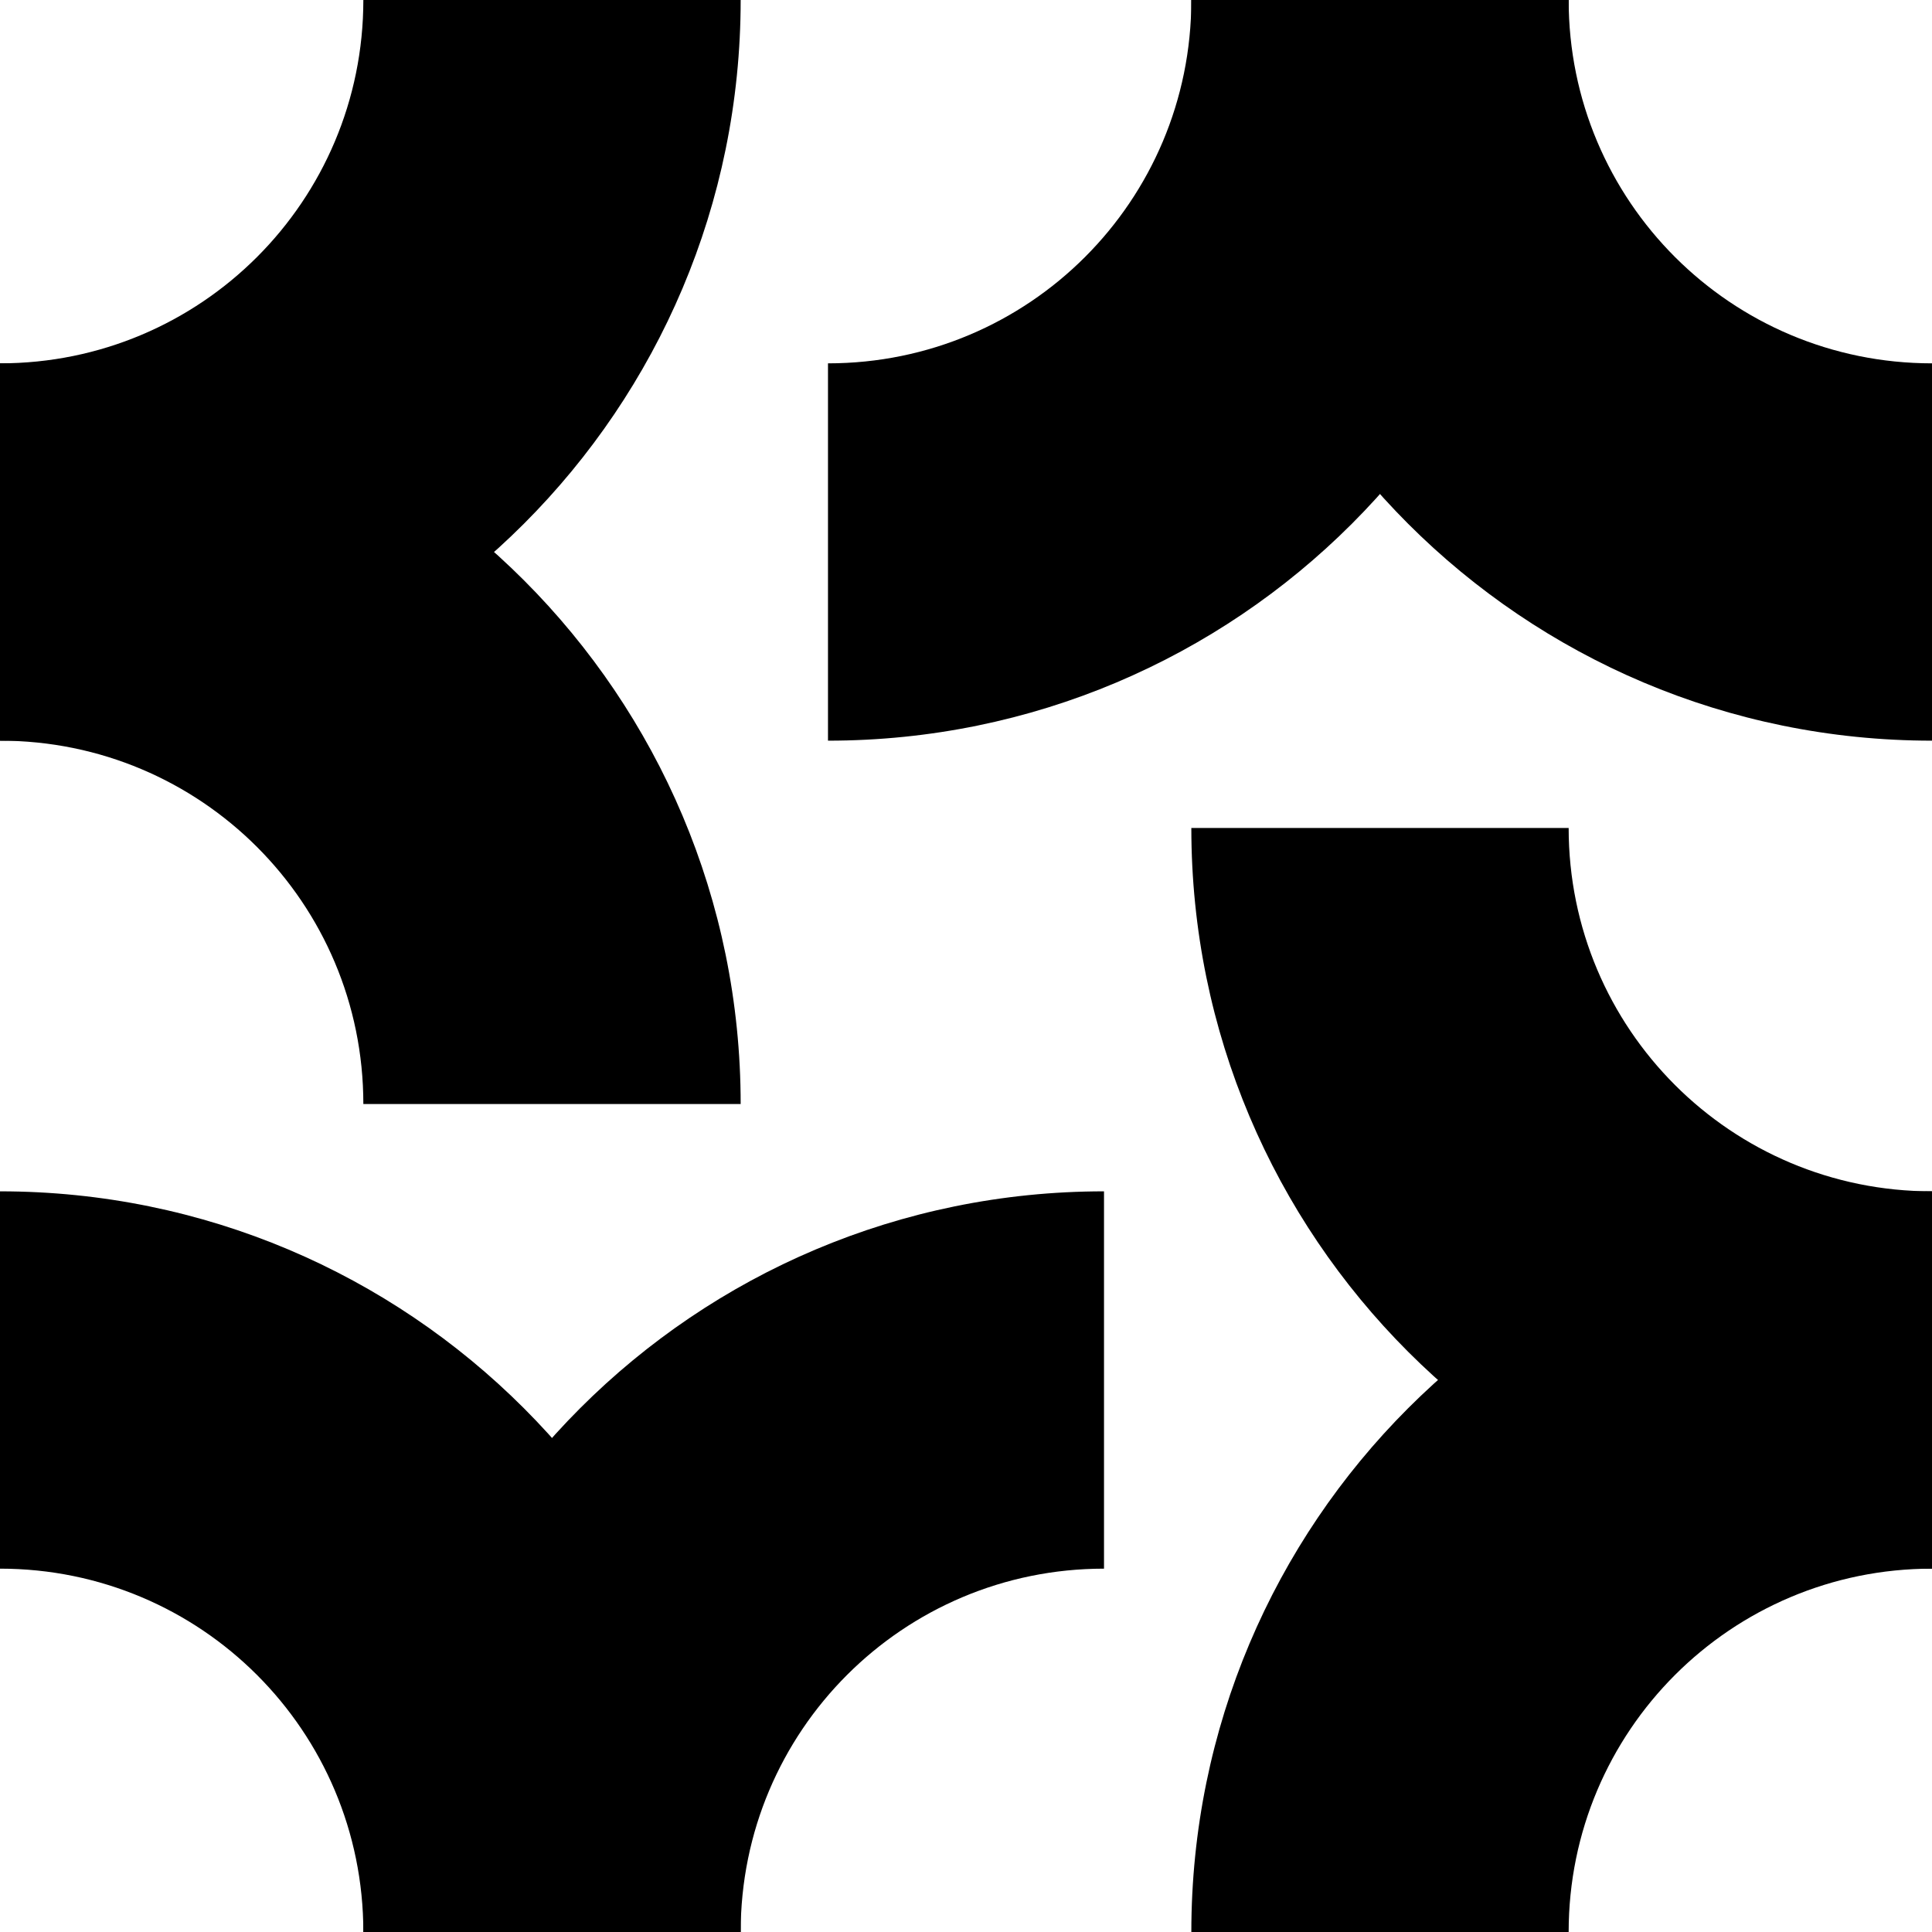 <svg width="30" height="30" viewBox="0 0 30 30" fill="none" xmlns="http://www.w3.org/2000/svg">
<path fillRule="evenodd" clipRule="evenodd" d="M24.358 12.857C24.358 15.977 26.88 18.499 30 18.499V24.358C23.644 24.358 18.499 19.213 18.499 12.857H24.358Z" fill="black"/>
<path fillRule="evenodd" clipRule="evenodd" d="M18.499 30C18.499 23.644 23.644 18.499 30 18.499V24.358C26.88 24.358 24.358 26.88 24.358 30H18.499Z" fill="black"/>
<path fillRule="evenodd" clipRule="evenodd" d="M5.642 17.143C5.642 14.023 3.12 11.501 0 11.501V5.642C6.356 5.642 11.501 10.787 11.501 17.143H5.642Z" fill="black"/>
<path fillRule="evenodd" clipRule="evenodd" d="M11.501 0C11.501 6.356 6.356 11.501 0 11.501V5.642C3.12 5.642 5.642 3.12 5.642 0H11.501Z" fill="black"/>
<path fillRule="evenodd" clipRule="evenodd" d="M12.857 5.642C15.977 5.642 18.499 3.12 18.499 0H24.358C24.358 6.356 19.213 11.501 12.857 11.501V5.642Z" fill="black"/>
<path fillRule="evenodd" clipRule="evenodd" d="M30 11.501C23.644 11.501 18.499 6.356 18.499 0H24.358C24.358 3.12 26.88 5.642 30 5.642V11.501Z" fill="black"/>
<path fillRule="evenodd" clipRule="evenodd" d="M17.143 24.358C14.023 24.358 11.501 26.88 11.501 30H5.642C5.642 23.644 10.787 18.499 17.143 18.499V24.358Z" fill="black"/>
<path fillRule="evenodd" clipRule="evenodd" d="M0 18.499C6.356 18.499 11.501 23.644 11.501 30H5.642C5.642 26.88 3.12 24.358 0 24.358V18.499Z" fill="black"/>
</svg>
